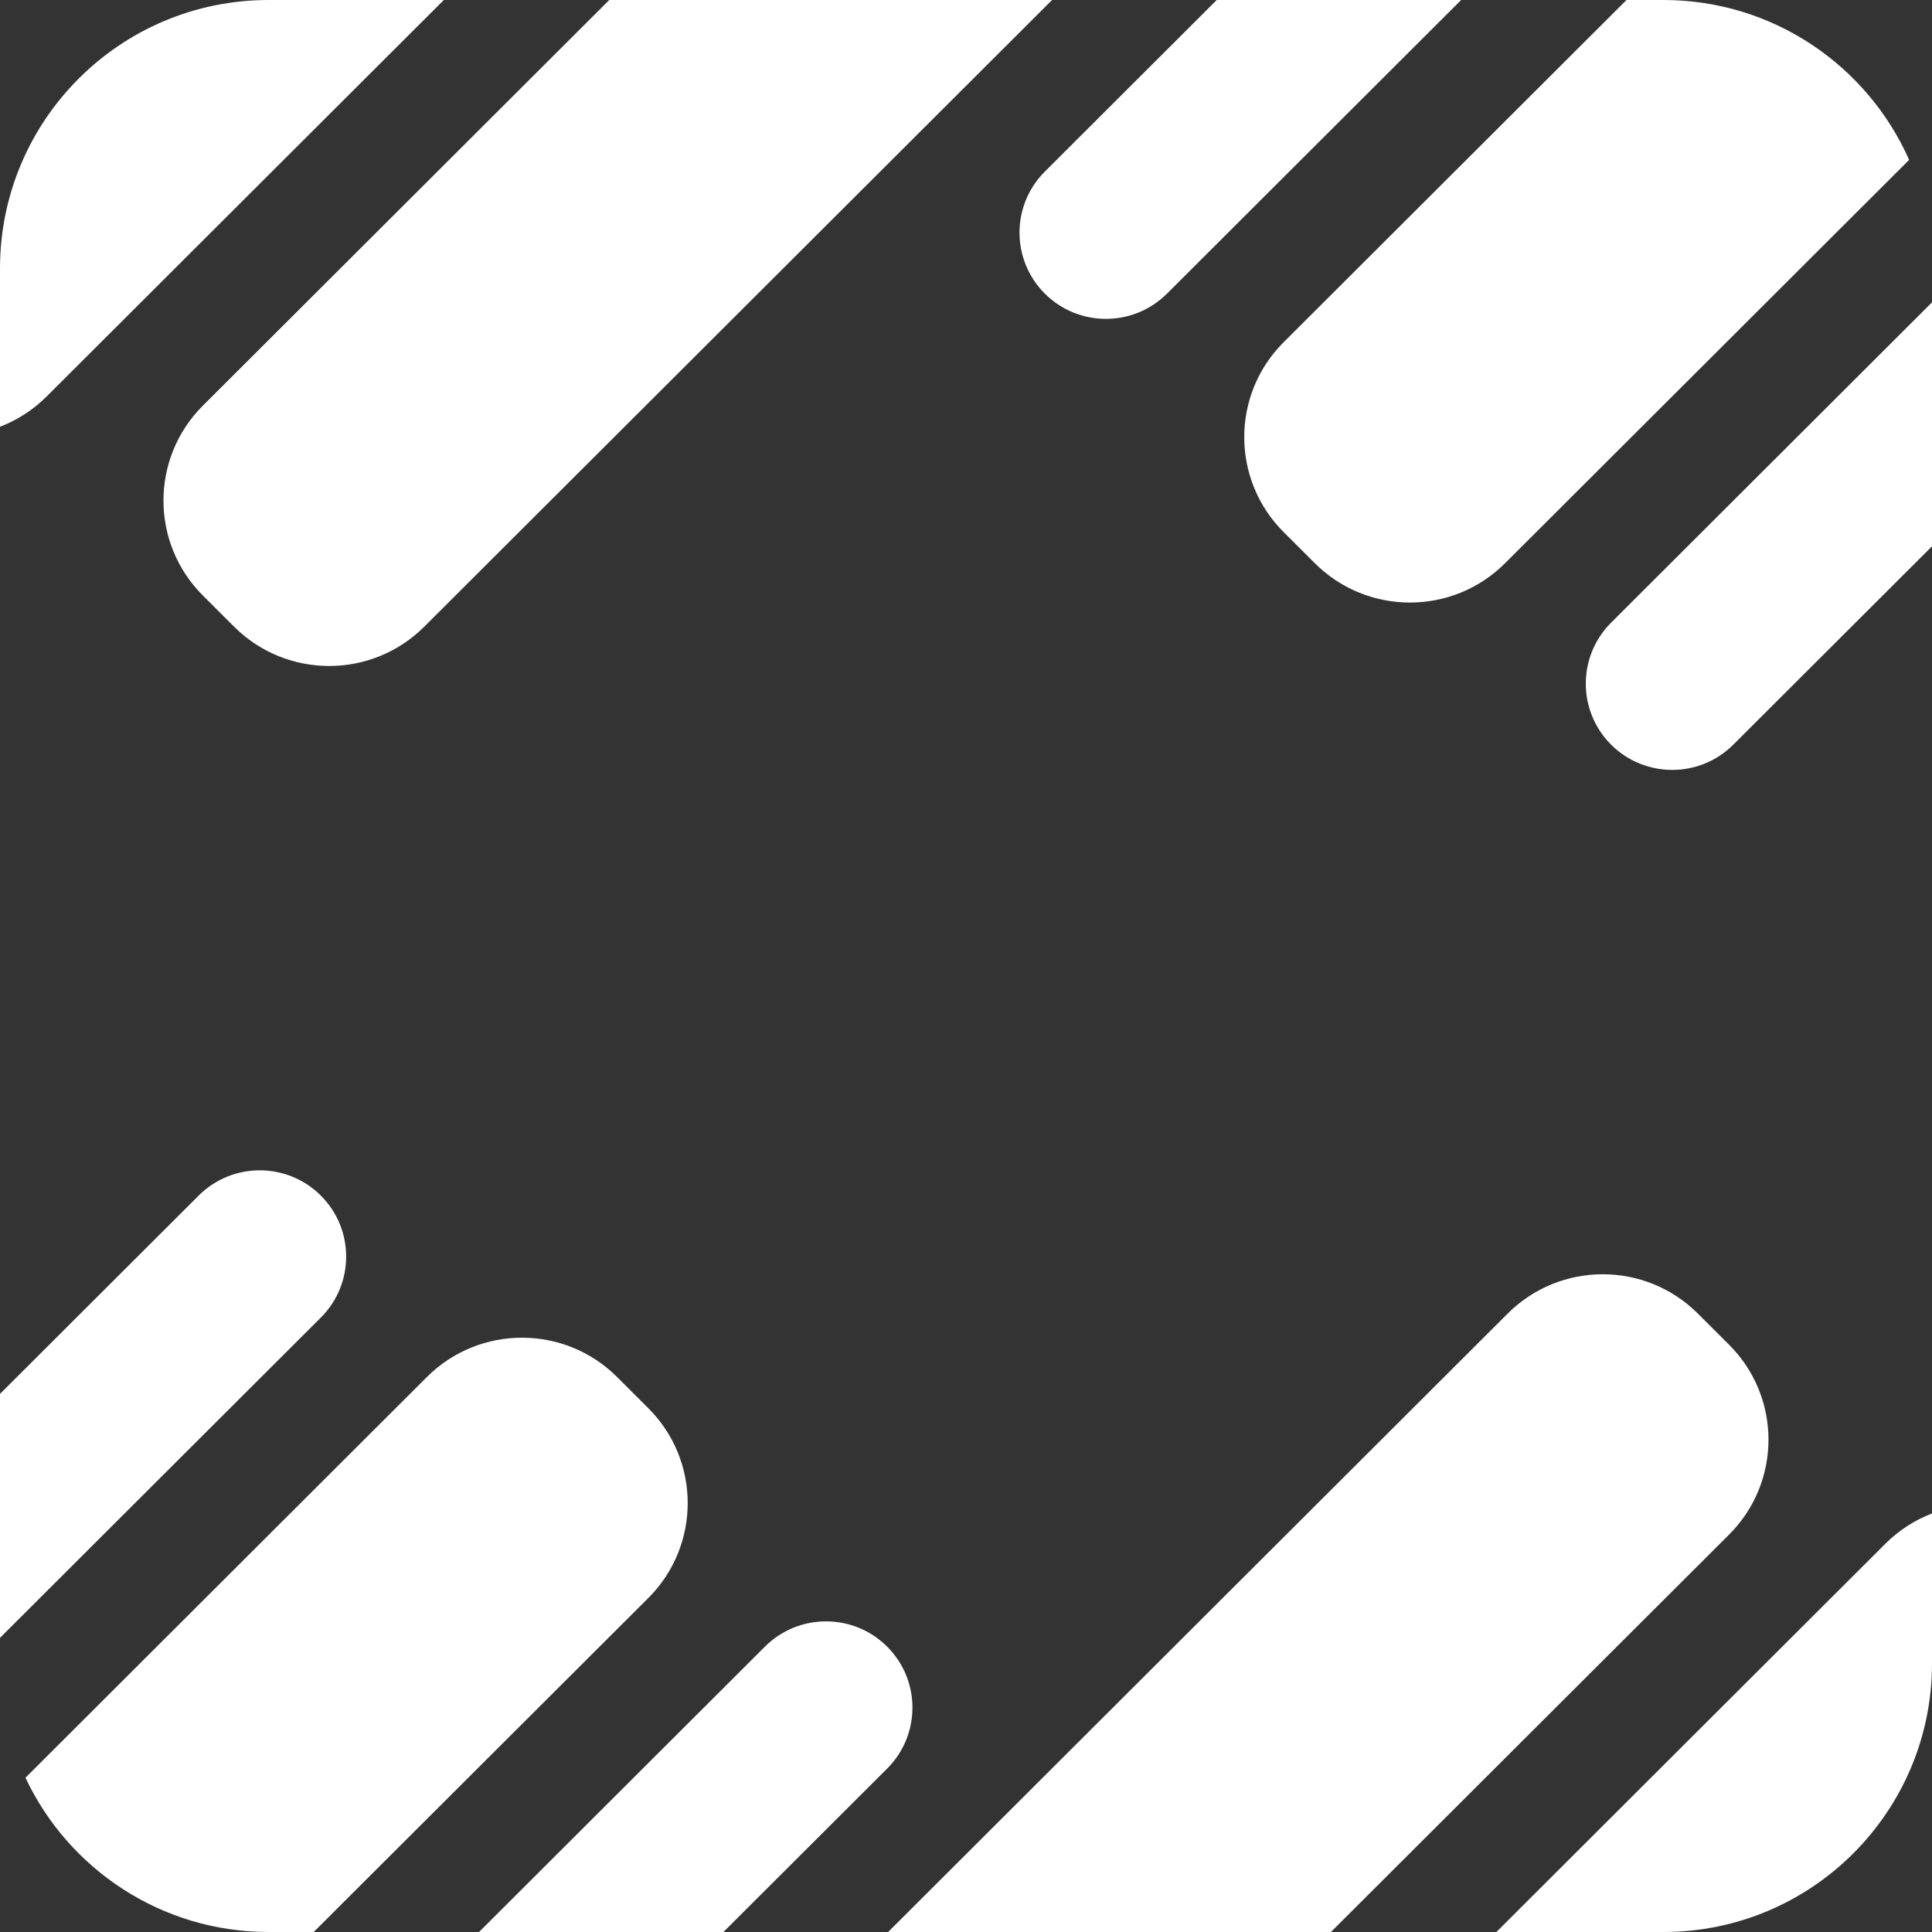 <svg width="100" height="100" viewBox="0 0 100 100" fill="none" xmlns="http://www.w3.org/2000/svg">
<rect x="0" y="0" width="100" height="100" fill="#333333" stroke="none"/>
<path fill-rule="evenodd" clip-rule="evenodd" d="M0 84.774V72.147L10.282 61.884C12.028 60.14 14.86 60.14 16.607 61.884C18.354 63.627 18.354 66.454 16.607 68.197L0 84.774ZM16.238 99.999H13.899C8.338 99.999 3.54 96.733 1.318 92.015L22.096 71.274C24.815 68.561 29.222 68.561 31.94 71.274L33.556 72.887C36.275 75.6 36.275 79.999 33.556 82.713L16.238 99.999ZM37.446 99.999H24.796L39.593 85.229C41.339 83.486 44.171 83.486 45.918 85.229C47.665 86.973 47.665 89.799 45.918 91.543L37.446 99.999ZM68.89 99.999H45.97L78.037 67.991C80.756 65.277 85.163 65.277 87.881 67.991L89.497 69.604C92.216 72.317 92.216 76.716 89.497 79.43L68.89 99.999ZM100 78.337V86.1C100 93.776 93.777 99.999 86.101 99.999H77.454L97.58 79.91C98.291 79.2 99.118 78.676 100 78.337ZM100 15.65V28.277L89.716 38.543C87.969 40.286 85.137 40.286 83.39 38.543C81.644 36.799 81.644 33.973 83.39 32.229L100 15.65ZM84.187 0H86.101C91.776 0 96.656 3.401 98.816 8.276L77.901 29.153C75.182 31.866 70.775 31.866 68.057 29.153L66.441 27.54C63.722 24.826 63.722 20.427 66.441 17.714L84.187 0ZM62.978 0H75.629L60.405 15.197C58.658 16.94 55.826 16.94 54.079 15.197C52.333 13.453 52.333 10.626 54.079 8.883L62.978 0ZM31.535 0H54.455L21.96 32.436C19.241 35.149 14.834 35.149 12.116 32.436L10.5 30.823C7.782 28.11 7.782 23.71 10.5 20.997L31.535 0ZM22.973 0L2.419 20.516C1.708 21.226 0.882 21.75 0 22.088V13.899C0 6.223 6.223 0 13.899 0H22.973Z" fill="white"/>
</svg>
